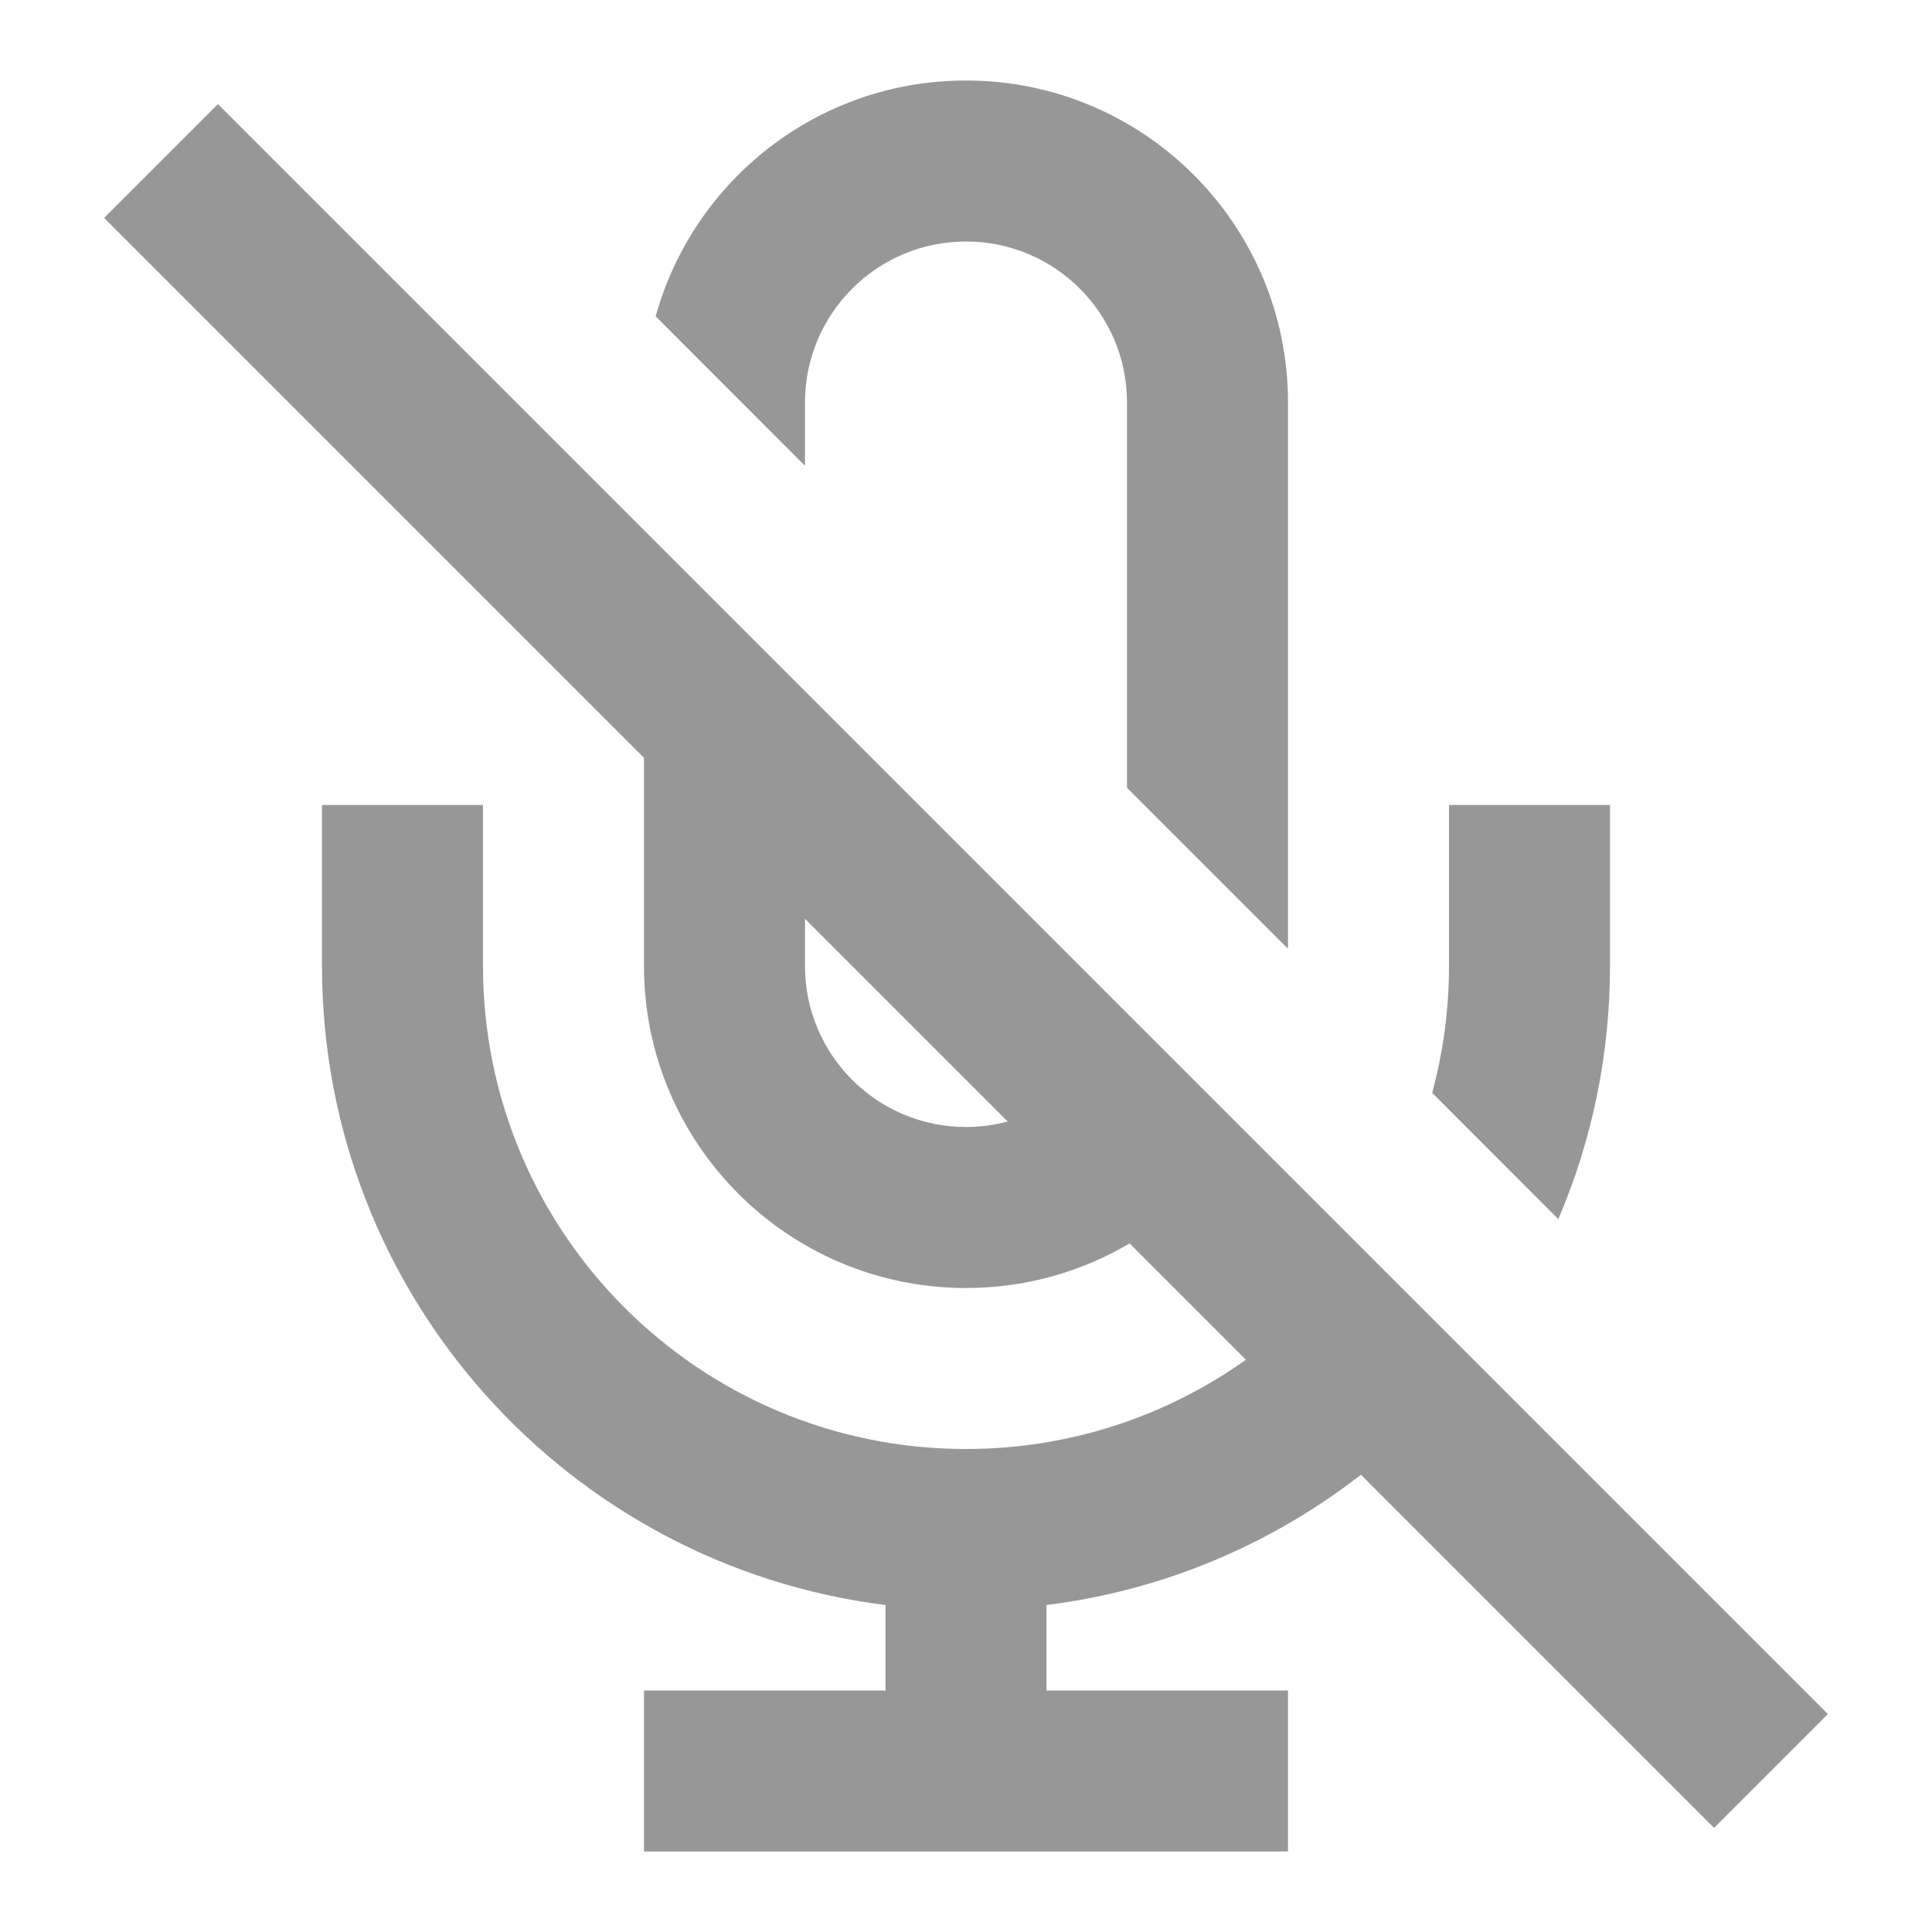 <svg width="24" height="24" viewBox="0 0 24 24" fill="none" xmlns="http://www.w3.org/2000/svg">
<path fill-rule="evenodd" clip-rule="evenodd" d="M8 9.414L1.293 2.707L2.707 1.293L22.707 21.293L21.293 22.707L16.906 18.32C15.799 19.18 14.461 19.756 13 19.938V21H16V23H8V21H11V19.938C7.054 19.446 4 16.08 4 12V10H6V12C6 15.314 8.686 18 12 18C13.296 18 14.496 17.589 15.477 16.891L14.032 15.446C13.437 15.798 12.742 16 12 16C9.791 16 8 14.209 8 12V9.414ZM12.518 13.932C12.353 13.976 12.179 14 12 14C10.896 14 10 13.105 10 12V11.414L12.518 13.932ZM14 5V9.786L16 11.786V5C16 2.791 14.209 1 12 1C10.161 1 8.612 2.241 8.145 3.93L10 5.786V5C10 3.895 10.896 3 12 3C13.105 3 14 3.895 14 5ZM19.358 15.144L17.791 13.576C17.927 13.074 18 12.546 18 12V10H20V12C20 13.116 19.771 14.179 19.358 15.144Z" fill="#979798"/>
</svg>
